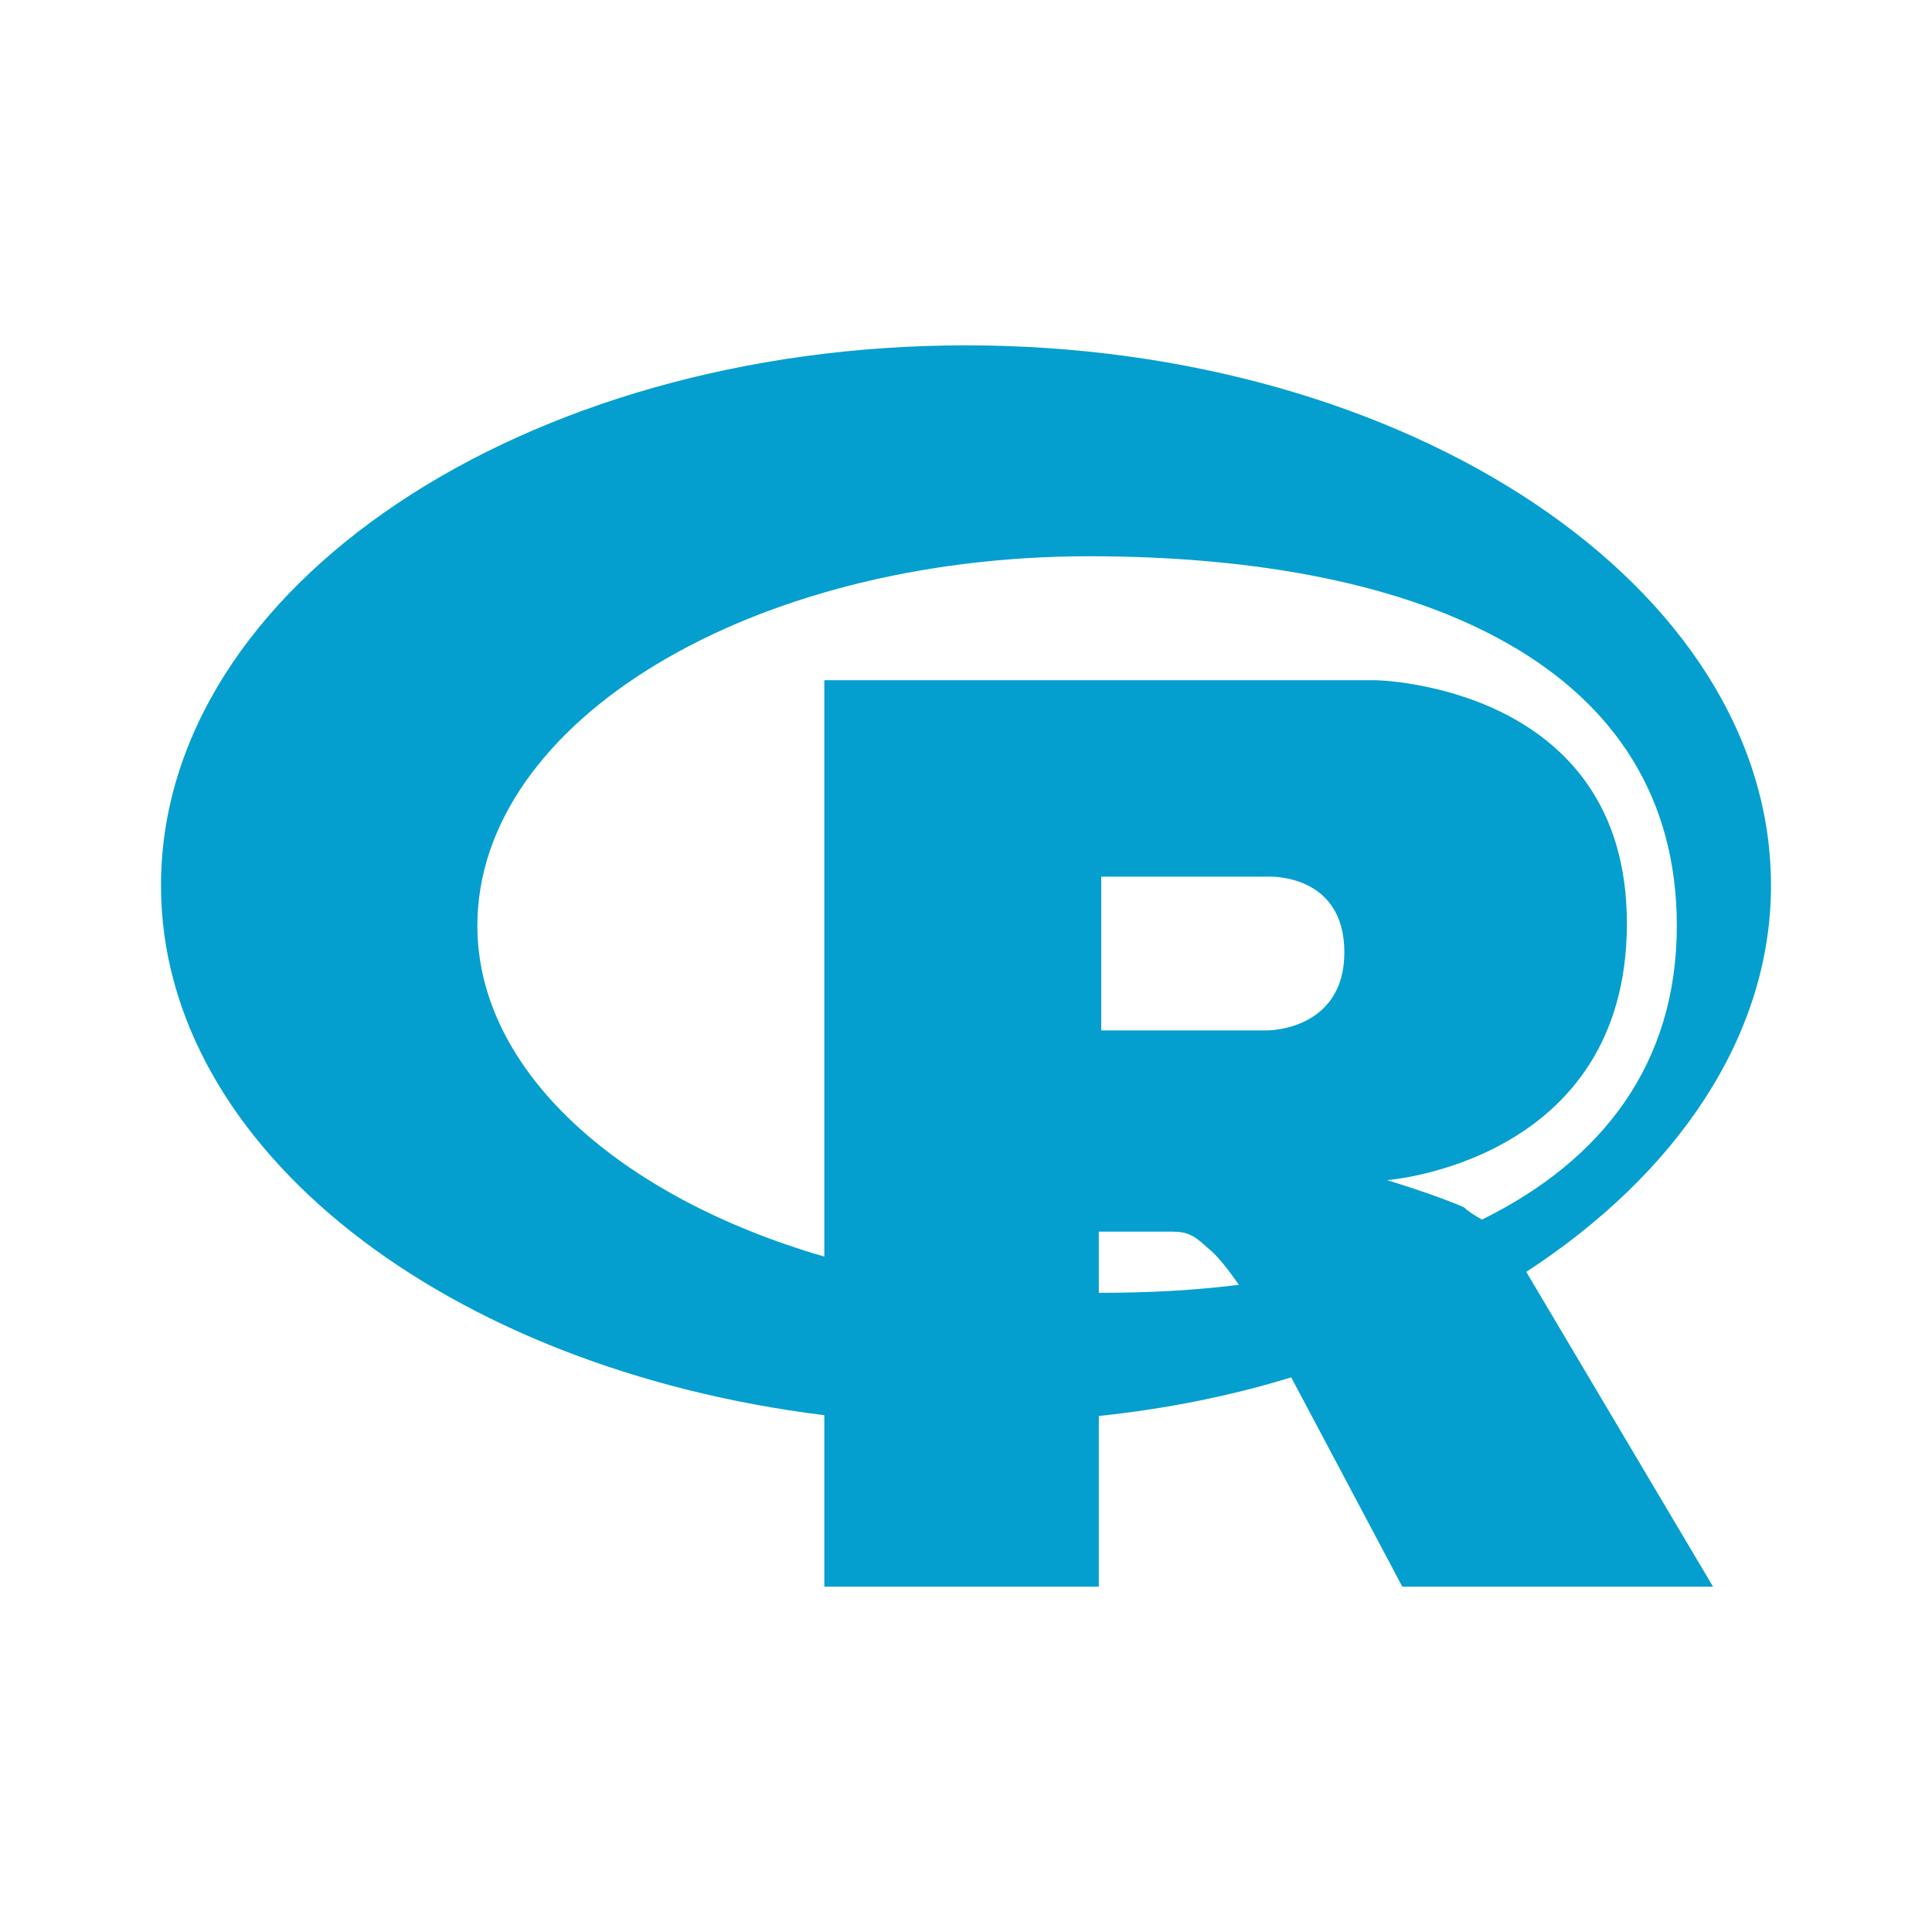 <?xml version="1.0" standalone="no"?>
<!DOCTYPE svg PUBLIC "-//W3C//DTD SVG 1.0//EN" "http://www.w3.org/TR/2001/REC-SVG-20010904/DTD/svg10.dtd">
<svg xmlns="http://www.w3.org/2000/svg" xmlns:xlink="http://www.w3.org/1999/xlink" id="body_1" width="48" height="48">

<g transform="matrix(2 0 0 2 0 0)">
    <path d="M12 4.29C 6.5 4.29 2 7.29 2 11C 2 14.28 5.56 17 10.24 17.58L10.24 17.58L10.24 19.71L13.65 19.71L13.65 17.59C 14.5 17.5 15.29 17.34 16.04 17.11L16.04 17.11L17.42 19.71L21.28 19.71L18.96 15.8C 20.83 14.58 22 12.87 22 11C 22 7.29 17.5 4.29 12 4.29zM13.53 6.91C 17.73 6.91 20.83 8.31 20.83 11.5C 20.83 13.21 19.91 14.41 18.41 15.15C 18.32 15.1 18.24 15.05 18.19 15C 17.83 14.84 17.23 14.66 17.23 14.66C 17.23 14.66 20.21 14.44 20.21 11.47C 20.21 8.5 17.09 8.45 17.09 8.45L17.09 8.45L10.24 8.45L10.24 15.61C 7.69 14.87 5.93 13.3 5.93 11.5C 5.93 8.96 9.33 6.91 13.53 6.91zM13.68 10.89L15.75 10.89C 15.75 10.89 16.7 10.84 16.7 11.83C 16.7 12.8 15.75 12.8 15.75 12.8L15.75 12.8L13.68 12.8L13.68 10.89zM13.65 15.3L14.57 15.3C 14.75 15.3 14.84 15.35 15 15.5C 15.13 15.6 15.27 15.79 15.39 15.96C 14.84 16.03 14.26 16.06 13.65 16.06L13.65 16.06L13.65 15.3z" stroke="none" fill="#049fcf" fill-rule="nonzero" />
</g>
</svg>